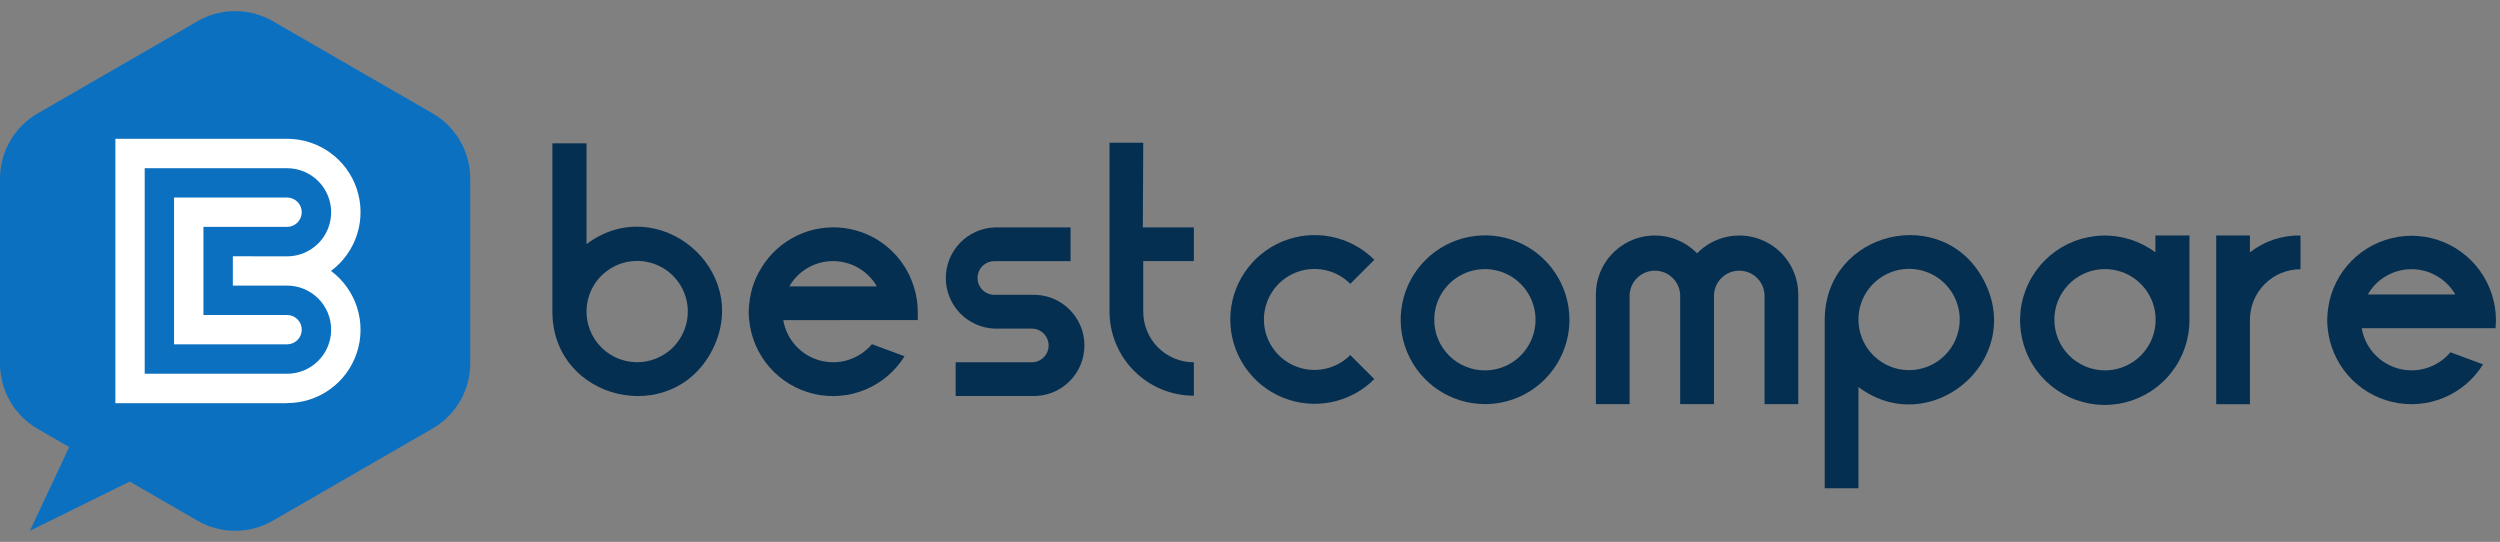 <svg width="203" height="44" viewBox="0 0 203 44" fill="none" xmlns="http://www.w3.org/2000/svg">
<rect x="0" y="0" width="203" height="44" fill="#808080" stroke="none"/>
<g clip-path="url(#clip0_78_12)">
<g clip-path="url(#clip1_78_12)">
<path d="M57.867 28.363C54.613 34.83 44.854 32.527 44.854 25.299V11.636H47.626V19.82C53.41 15.487 61.1 21.902 57.867 28.363ZM55.85 25.299C55.85 24.485 55.608 23.69 55.157 23.014C54.705 22.338 54.063 21.811 53.311 21.5C52.56 21.189 51.733 21.107 50.935 21.266C50.138 21.424 49.405 21.816 48.83 22.391C48.255 22.966 47.863 23.699 47.705 24.496C47.546 25.294 47.627 26.121 47.939 26.872C48.25 27.624 48.777 28.266 49.453 28.718C50.129 29.169 50.924 29.411 51.738 29.411C52.278 29.411 52.813 29.306 53.312 29.099C53.812 28.893 54.265 28.59 54.647 28.208C55.029 27.826 55.332 27.372 55.538 26.873C55.745 26.374 55.85 25.839 55.85 25.299Z" fill="#052F51"/>
<path d="M63.599 25.995C63.731 26.768 64.081 27.488 64.609 28.068C65.136 28.649 65.819 29.066 66.576 29.271C67.334 29.477 68.134 29.461 68.882 29.226C69.631 28.991 70.297 28.547 70.801 27.947L73.449 28.929C72.695 30.144 71.58 31.091 70.26 31.64C68.94 32.188 67.482 32.308 66.089 31.984C64.697 31.66 63.442 30.909 62.499 29.834C61.556 28.76 60.974 27.417 60.834 25.995C60.808 25.779 60.795 25.562 60.794 25.344C60.798 24.991 60.829 24.639 60.886 24.29C60.935 23.951 61.011 23.616 61.113 23.288C61.288 22.736 61.532 22.209 61.842 21.72C62.53 20.599 63.526 19.701 64.712 19.132C65.897 18.564 67.222 18.349 68.527 18.513C69.831 18.678 71.061 19.216 72.067 20.061C73.074 20.907 73.816 22.025 74.204 23.282C74.416 23.946 74.524 24.64 74.523 25.338C74.523 25.572 74.523 25.8 74.523 25.988L63.599 25.995ZM64.093 23.256H71.204C70.873 22.683 70.409 22.199 69.851 21.844C69.293 21.489 68.657 21.274 67.998 21.217C67.339 21.16 66.676 21.263 66.065 21.517C65.455 21.771 64.914 22.169 64.49 22.677C64.342 22.859 64.21 23.052 64.093 23.256Z" fill="#052F51"/>
<path d="M79.376 22.573C79.376 22.752 79.412 22.93 79.48 23.095C79.549 23.261 79.649 23.412 79.776 23.539C79.903 23.666 80.054 23.766 80.22 23.835C80.385 23.904 80.563 23.939 80.742 23.939H83.781C84.334 23.917 84.886 24.007 85.404 24.203C85.922 24.4 86.394 24.699 86.794 25.083C87.193 25.466 87.51 25.927 87.728 26.436C87.945 26.946 88.056 27.494 88.056 28.047C88.056 28.601 87.945 29.149 87.728 29.659C87.51 30.168 87.193 30.629 86.794 31.012C86.394 31.396 85.922 31.695 85.404 31.892C84.886 32.088 84.334 32.178 83.781 32.156H77.6V29.417H83.781C84.143 29.417 84.491 29.273 84.747 29.017C85.003 28.761 85.147 28.413 85.147 28.051C85.147 27.688 85.003 27.341 84.747 27.085C84.491 26.828 84.143 26.684 83.781 26.684H80.749C79.688 26.642 78.684 26.191 77.948 25.425C77.212 24.659 76.8 23.638 76.8 22.576C76.8 21.514 77.212 20.492 77.948 19.727C78.684 18.961 79.688 18.509 80.749 18.467H86.93V21.206H80.749C80.569 21.205 80.391 21.24 80.224 21.308C80.058 21.377 79.906 21.477 79.779 21.604C79.651 21.731 79.55 21.882 79.481 22.048C79.412 22.214 79.376 22.392 79.376 22.573Z" fill="#052F51"/>
<path d="M92.799 18.467H96.943V21.2H92.831V25.312C92.831 25.852 92.938 26.386 93.144 26.884C93.351 27.383 93.654 27.836 94.036 28.217C94.418 28.598 94.871 28.901 95.37 29.107C95.869 29.312 96.403 29.418 96.943 29.417V32.13C96.044 32.131 95.153 31.955 94.322 31.611C93.491 31.268 92.735 30.764 92.099 30.128C91.463 29.492 90.958 28.737 90.614 27.907C90.269 27.076 90.092 26.185 90.092 25.286V11.59H92.831L92.799 18.467Z" fill="#052F51"/>
<path d="M102.63 25.93C102.629 26.743 102.869 27.538 103.321 28.214C103.772 28.89 104.414 29.417 105.166 29.727C105.917 30.038 106.743 30.119 107.541 29.959C108.338 29.8 109.07 29.407 109.643 28.831L111.595 30.783C110.637 31.742 109.416 32.394 108.087 32.659C106.758 32.923 105.381 32.788 104.129 32.269C102.877 31.751 101.807 30.873 101.054 29.746C100.301 28.619 99.899 27.294 99.899 25.939C99.899 24.584 100.301 23.26 101.054 22.133C101.807 21.006 102.877 20.128 104.129 19.61C105.381 19.091 106.758 18.956 108.087 19.22C109.416 19.485 110.637 20.137 111.595 21.096L109.643 23.047C109.071 22.473 108.341 22.081 107.545 21.92C106.75 21.76 105.925 21.839 105.175 22.148C104.424 22.456 103.782 22.98 103.329 23.653C102.876 24.326 102.633 25.118 102.63 25.93Z" fill="#052F51"/>
<path d="M120.587 32.813C119.231 32.813 117.907 32.411 116.78 31.658C115.653 30.905 114.775 29.835 114.256 28.583C113.738 27.331 113.603 25.953 113.868 24.623C114.133 23.294 114.786 22.073 115.745 21.116C116.703 20.158 117.925 19.506 119.254 19.242C120.584 18.979 121.961 19.115 123.213 19.635C124.465 20.154 125.534 21.033 126.286 22.161C127.038 23.288 127.439 24.614 127.438 25.969C127.436 27.785 126.713 29.526 125.429 30.809C124.144 32.093 122.403 32.813 120.587 32.813ZM120.587 30.074C121.4 30.072 122.194 29.828 122.868 29.375C123.543 28.921 124.068 28.277 124.377 27.526C124.686 26.773 124.765 25.947 124.605 25.15C124.444 24.353 124.051 23.622 123.474 23.048C122.898 22.474 122.165 22.085 121.367 21.928C120.569 21.771 119.743 21.854 118.993 22.167C118.242 22.479 117.601 23.007 117.151 23.684C116.7 24.361 116.46 25.156 116.462 25.969C116.462 26.51 116.569 27.045 116.776 27.544C116.984 28.044 117.288 28.497 117.671 28.879C118.054 29.26 118.509 29.562 119.01 29.767C119.51 29.973 120.046 30.077 120.587 30.074Z" fill="#052F51"/>
<path d="M146.02 23.919V32.813H143.281V23.919C143.251 23.395 143.022 22.902 142.64 22.541C142.259 22.18 141.753 21.979 141.228 21.979C140.703 21.979 140.197 22.18 139.816 22.541C139.434 22.902 139.205 23.395 139.175 23.919V32.813H136.43V23.919C136.4 23.395 136.171 22.902 135.789 22.541C135.407 22.18 134.902 21.979 134.377 21.979C133.852 21.979 133.346 22.18 132.964 22.541C132.583 22.902 132.354 23.395 132.324 23.919V32.813H129.585V23.919C129.583 22.966 129.866 22.035 130.397 21.243C130.928 20.452 131.683 19.837 132.565 19.477C133.448 19.117 134.418 19.029 135.351 19.224C136.283 19.418 137.137 19.886 137.802 20.569C138.468 19.886 139.321 19.418 140.254 19.224C141.187 19.029 142.157 19.117 143.039 19.477C143.922 19.837 144.677 20.452 145.208 21.243C145.739 22.035 146.021 22.966 146.02 23.919Z" fill="#052F51"/>
<path d="M161.147 22.885C164.4 29.346 156.69 35.761 150.906 31.428V39.645H148.167V25.982C148.167 18.721 157.913 16.418 161.147 22.885ZM159.13 25.949C159.131 25.136 158.891 24.34 158.44 23.663C157.989 22.986 157.347 22.458 156.596 22.146C155.845 21.834 155.018 21.751 154.22 21.909C153.422 22.067 152.688 22.458 152.113 23.033C151.537 23.608 151.145 24.34 150.985 25.138C150.826 25.936 150.907 26.763 151.218 27.515C151.529 28.267 152.056 28.909 152.733 29.361C153.409 29.813 154.204 30.055 155.018 30.055C156.107 30.055 157.152 29.622 157.923 28.853C158.694 28.083 159.128 27.039 159.13 25.949Z" fill="#052F51"/>
<path d="M177.783 19.118V25.962C177.792 27.512 177.278 29.02 176.322 30.241C175.367 31.462 174.027 32.324 172.52 32.688C171.013 33.052 169.428 32.896 168.021 32.245C166.614 31.595 165.467 30.488 164.768 29.105C164.069 27.721 163.858 26.142 164.169 24.623C164.48 23.105 165.295 21.736 166.482 20.738C167.668 19.741 169.157 19.174 170.707 19.129C172.256 19.084 173.775 19.564 175.018 20.491V19.118H177.783ZM170.926 30.074C171.739 30.074 172.534 29.833 173.21 29.381C173.886 28.929 174.413 28.287 174.725 27.536C175.036 26.785 175.117 25.958 174.959 25.16C174.8 24.362 174.408 23.63 173.833 23.055C173.258 22.48 172.525 22.088 171.728 21.929C170.93 21.771 170.103 21.852 169.352 22.163C168.601 22.474 167.958 23.002 167.507 23.678C167.055 24.354 166.814 25.149 166.814 25.962C166.814 27.053 167.247 28.099 168.018 28.87C168.789 29.641 169.835 30.074 170.926 30.074Z" fill="#052F51"/>
<path d="M182.695 20.491C183.864 19.573 185.315 19.09 186.801 19.124V21.863C186.261 21.863 185.727 21.968 185.229 22.174C184.73 22.38 184.277 22.683 183.896 23.064C183.515 23.445 183.212 23.898 183.006 24.397C182.8 24.895 182.695 25.429 182.695 25.969V32.82H179.956V19.118H182.695V20.491Z" fill="#052F51"/>
<path d="M191.772 26.652C191.904 27.425 192.254 28.145 192.782 28.725C193.31 29.306 193.992 29.723 194.749 29.929C195.507 30.134 196.307 30.118 197.055 29.883C197.804 29.649 198.47 29.205 198.974 28.604L201.622 29.586C200.869 30.801 199.753 31.749 198.433 32.297C197.113 32.845 195.655 32.965 194.263 32.642C192.87 32.318 191.615 31.566 190.672 30.491C189.729 29.417 189.147 28.075 189.007 26.652C188.982 26.436 188.969 26.219 188.968 26.001C188.971 25.648 189.002 25.296 189.059 24.947C189.108 24.608 189.184 24.273 189.286 23.945C189.722 22.554 190.59 21.337 191.765 20.474C192.94 19.61 194.36 19.145 195.819 19.145C197.277 19.145 198.697 19.61 199.872 20.474C201.047 21.337 201.915 22.554 202.351 23.945C202.563 24.61 202.671 25.304 202.67 26.001C202.669 26.219 202.656 26.436 202.631 26.652H191.772ZM192.266 23.913H199.371C199.041 23.34 198.577 22.856 198.019 22.501C197.462 22.146 196.827 21.931 196.168 21.874C195.509 21.817 194.847 21.92 194.237 22.174C193.626 22.429 193.087 22.826 192.663 23.334C192.515 23.516 192.383 23.709 192.266 23.913Z" fill="#052F51"/>
<path d="M35.134 9.209L22.154 1.72C21.224 1.183 20.169 0.901 19.096 0.901C18.022 0.901 16.968 1.183 16.038 1.72L3.058 9.209C2.128 9.747 1.355 10.52 0.819 11.451C0.282 12.381 -0 13.437 4.45521e-07 14.511V29.528C0.001 30.601 0.284 31.656 0.82 32.585C1.357 33.515 2.129 34.287 3.058 34.824L5.621 36.301L2.427 43.1L10.534 39.105L16.038 42.28C16.968 42.817 18.022 43.1 19.096 43.1C20.169 43.1 21.224 42.817 22.154 42.28L35.134 34.791C36.057 34.256 36.824 33.489 37.36 32.566C37.895 31.642 38.179 30.595 38.185 29.528V14.564C38.195 13.481 37.918 12.415 37.382 11.474C36.846 10.534 36.07 9.752 35.134 9.209Z" fill="#0C70C1"/>
<path fill-rule="evenodd" clip-rule="evenodd" d="M23.312 32.729C24.564 32.731 25.785 32.339 26.801 31.607C27.818 30.875 28.577 29.841 28.972 28.653C29.367 27.465 29.377 26.182 29.001 24.988C28.625 23.793 27.882 22.748 26.877 22C27.882 21.252 28.625 20.207 29.001 19.012C29.377 17.818 29.367 16.535 28.972 15.347C28.577 14.159 27.818 13.125 26.801 12.393C25.785 11.662 24.564 11.269 23.312 11.271H9.369V32.742H23.312M18.907 20.809V23.191H23.312C24.261 23.191 25.171 23.568 25.842 24.239C26.513 24.91 26.89 25.82 26.89 26.769C26.89 27.718 26.513 28.628 25.842 29.299C25.171 29.971 24.261 30.348 23.312 30.348H11.75V13.659H23.312C24.261 13.659 25.171 14.036 25.842 14.707C26.513 15.378 26.89 16.288 26.89 17.238C26.89 18.186 26.513 19.097 25.842 19.768C25.171 20.439 24.261 20.816 23.312 20.816L18.907 20.809ZM16.519 18.422H23.312C23.628 18.422 23.93 18.296 24.154 18.073C24.377 17.85 24.502 17.547 24.502 17.231C24.502 16.915 24.377 16.612 24.154 16.389C23.93 16.166 23.628 16.04 23.312 16.04H14.132V27.96H23.312C23.628 27.96 23.93 27.834 24.154 27.611C24.377 27.388 24.502 27.085 24.502 26.769C24.502 26.453 24.377 26.151 24.154 25.927C23.93 25.704 23.628 25.578 23.312 25.578H16.519V18.422Z" fill="white"/>
</g>
</g>
<defs>
<clipPath id="clip0_78_12">
<rect width="202.67" height="42.2" fill="white" transform="translate(0 0.9)"/>
</clipPath>
<clipPath id="clip1_78_12">
<rect width="202.67" height="42.2" fill="white" transform="translate(0 0.9)"/>
</clipPath>
</defs>
</svg>
